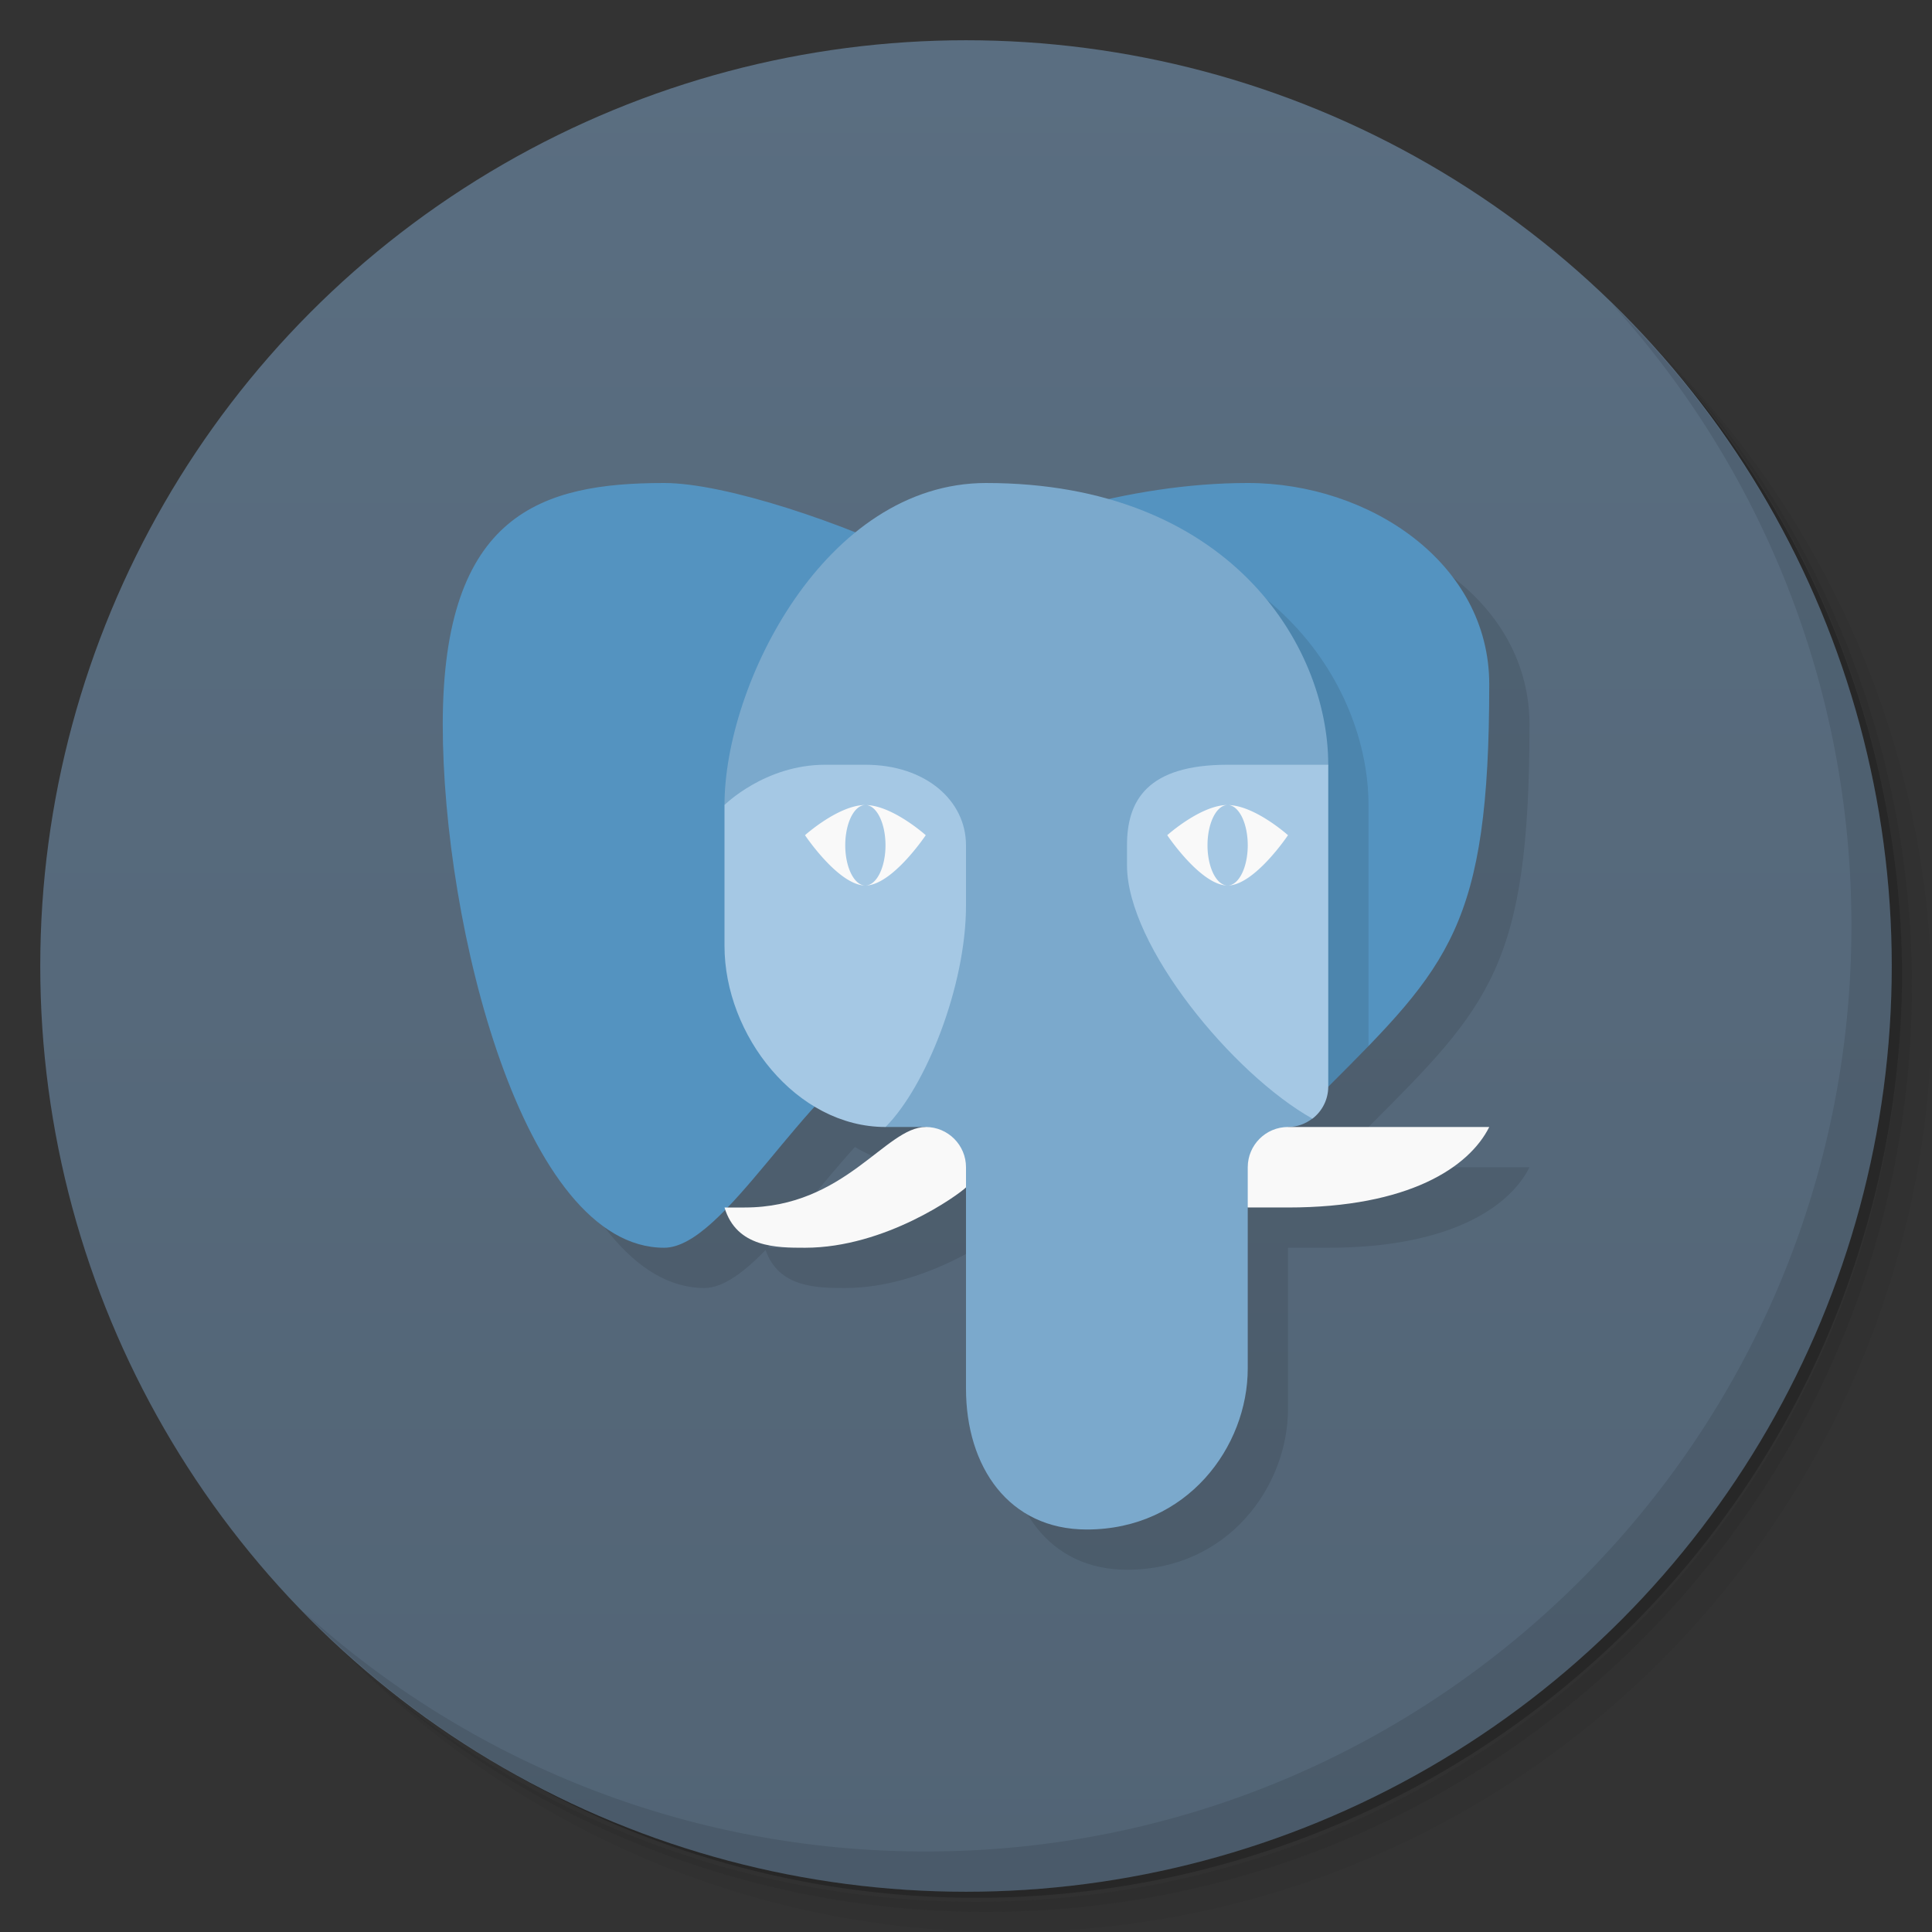 <svg version="1.1" viewBox="0 0 48 48" xmlns="http://www.w3.org/2000/svg">
 <rect x="0" y="0" width="48" height="48" fill="#333333" stroke="none"/>
 <defs>
  <linearGradient id="bg" x2="0" y1="1" y2="47" gradientUnits="userSpaceOnUse">
   <stop style="stop-color:#5a6e81" offset="0"/>
   <stop style="stop-color:#526475" offset="1"/>
  </linearGradient>
 </defs>
 <path d="m36.31 5c5.859 4.062 9.688 10.831 9.688 18.5 0 12.426-10.07 22.5-22.5 22.5-7.669 0-14.438-3.828-18.5-9.688 1.037 1.822 2.306 3.499 3.781 4.969 4.085 3.712 9.514 5.969 15.469 5.969 12.703 0 23-10.298 23-23 0-5.954-2.256-11.384-5.969-15.469-1.469-1.475-3.147-2.744-4.969-3.781zm4.969 3.781c3.854 4.113 6.219 9.637 6.219 15.719 0 12.703-10.297 23-23 23-6.081 0-11.606-2.364-15.719-6.219 4.16 4.144 9.883 6.719 16.219 6.719 12.703 0 23-10.298 23-23 0-6.335-2.575-12.06-6.719-16.219z" style="opacity:.05"/>
 <path d="m41.28 8.781c3.712 4.085 5.969 9.514 5.969 15.469 0 12.703-10.297 23-23 23-5.954 0-11.384-2.256-15.469-5.969 4.113 3.854 9.637 6.219 15.719 6.219 12.703 0 23-10.298 23-23 0-6.081-2.364-11.606-6.219-15.719z" style="opacity:.1"/>
 <path d="m31.25 2.375c8.615 3.154 14.75 11.417 14.75 21.13 0 12.426-10.07 22.5-22.5 22.5-9.708 0-17.971-6.135-21.12-14.75a23 23 0 0 0 44.875-7 23 23 0 0 0-16-21.875z" style="opacity:.2"/>
 <circle cx="24" cy="24" r="23" style="fill:url(#bg)"/>
 <path d="m40.03 7.531c3.712 4.084 5.969 9.514 5.969 15.469 0 12.703-10.297 23-23 23-5.954 0-11.384-2.256-15.469-5.969 4.178 4.291 10.01 6.969 16.469 6.969 12.703 0 23-10.298 23-23 0-6.462-2.677-12.291-6.969-16.469z" style="opacity:.1"/>
 <path d="m17.5 13c-3.038 0-5.5 0.753-5.5 6 0 5 2 13 5.5 13 0.464 0 0.976-0.385 1.522-0.943 0.321 0.941 1.293 0.943 1.978 0.943 2 0 3.819-1.319 4-1.5v5c0 1.939 1.061 3.5 3 3.5 2.5 0 4-2.061 4-4v-4h1c3 0 4.5-1 5-2h-5c0.229 0 0.437-0.08 0.605-0.209l2e-3 2e-3c0.247-0.189 0.392-0.482 0.393-0.793 3-3 4-4 4-10 0-3-2.962-5-6-5-1.171 0-2.34 0.155-3.451 0.4-0.895-0.255-1.908-0.4-3.049-0.4-1.236 0-2.328 0.478-3.248 1.227-1.727-0.684-3.635-1.227-4.752-1.227zm3.74 15.496c0.531 0.317 1.127 0.504 1.76 0.504h1c-1 0-2 2-4.5 2h-0.424c0.68-0.709 1.412-1.672 2.164-2.504z" style="opacity:.1"/>
 <path d="m16.5 12c-3.038 0-5.5 0.753-5.5 6 0 5 2 13 5.5 13 1.5 0 3.5-4 5.5-5l11 1c3-3 4-4 4-10 0-3-2.962-5-6-5-3 0-6 1-8 2-2-1-4.981-2-6.5-2z" style="fill:#5493c0"/>
 <path d="m25.5 13 7.5 14c0.363-0.363 0.694-0.695 1-1.012v-5.988c0-3-2.5-7-8.5-7z" style="opacity:.1"/>
 <path d="m24.5 12c-4 0-6.5 5-6.5 8l4 8h1l1 1.5v5c0 1.939 1.061 3.5 3 3.5 2.5 0 4-2.061 4-4v-4l1-2c0.229 0 0.437-0.08 0.605-0.209l-0.605-4.791 1-4c0-3-2.5-7-8.5-7z" style="fill:#7ba9cc"/>
 <path d="m23 28c-1 0-2 2-4.5 2h-0.5c0.3 1 1.3 1 2 1 2 0 3.819-1.319 4-1.5v-0.5c0-0.552-0.448-1-1-1zm9 0c-0.552 0-1 0.448-1 1v1h1c3 0 4.5-1 5-2z" style="fill:#f9f9f9"/>
 <path d="m18 20v3.5c0 2.216 1.784 4.5 4 4.5 1-1 2-3.5 2-5.5v-1.5c0-1.108-1-2-2.5-2h-1c-1.5 0-2.5 1-2.5 1zm12.5-1c-2 0-2.5 0.892-2.5 2v0.5c0 2 2.631 5.186 4.607 6.293 0.247-0.189 0.392-0.482 0.393-0.793v-8z" style="fill:#a5c8e4"/>
 <path d="m21.5 20c-0.664 1.3e-5 -1.5 0.75-1.5 0.75s0.836 1.25 1.5 1.25a0.5 1 0 0 1-0.5-1 0.5 1 0 0 1 0.5-1zm0 2c0.664 1.3e-5 1.5-1.25 1.5-1.25s-0.808-0.724-1.467-0.748a0.5 1 0 0 1 0.467 0.998 0.5 1 0 0 1-0.5 1zm9-2c-0.664 1.3e-5 -1.5 0.75-1.5 0.75s0.836 1.25 1.5 1.25a0.5 1 0 0 1-0.5-1 0.5 1 0 0 1 0.5-1zm0 2c0.664 1.3e-5 1.5-1.25 1.5-1.25s-0.808-0.724-1.467-0.748a0.5 1 0 0 1 0.467 0.998 0.5 1 0 0 1-0.5 1z" style="fill:#f9f9f9"/>
</svg>
